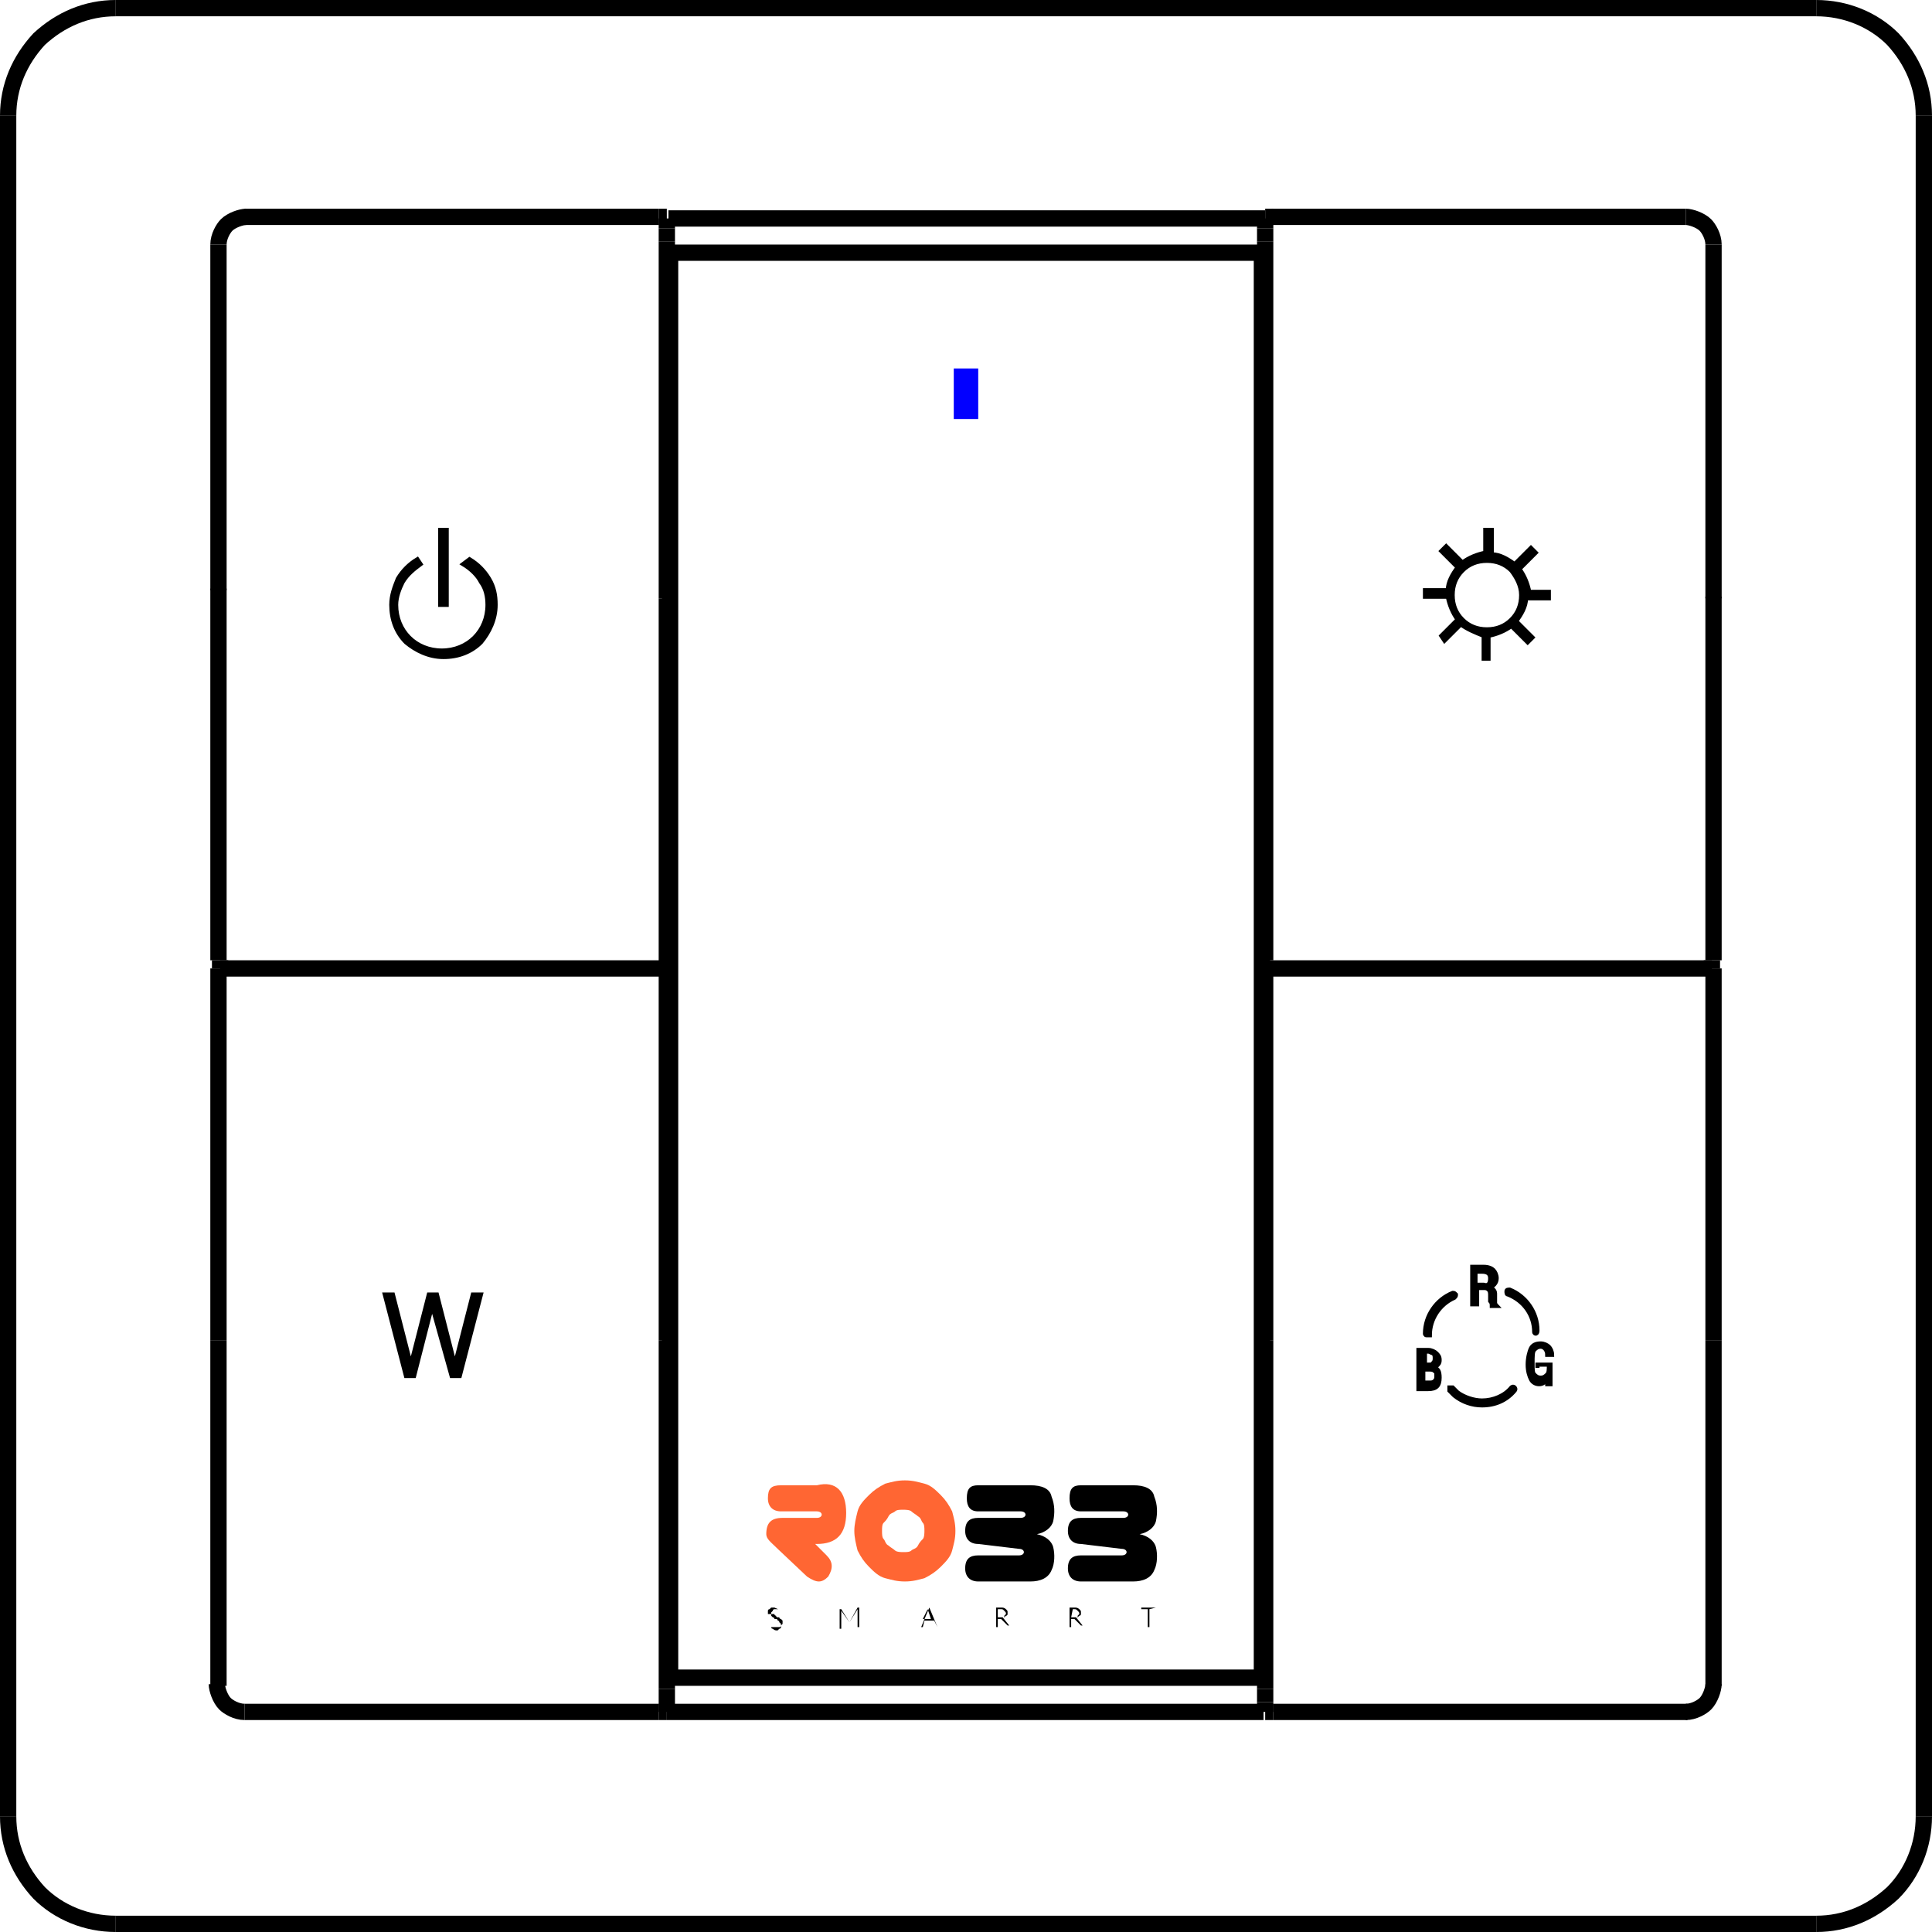<?xml version="1.0" encoding="utf-8"?>
<!-- Generator: Adobe Illustrator 21.1.0, SVG Export Plug-In . SVG Version: 6.00 Build 0)  -->
<svg version="1.1" id="Laag_1" xmlns="http://www.w3.org/2000/svg" xmlns:xlink="http://www.w3.org/1999/xlink" x="0px" y="0px"
	 viewBox="0 0 118.5 118.5" style="enable-background:new 0 0 118.5 118.5;" xml:space="preserve">
<style type="text/css">
	.st0{fill:none;stroke:#000000;stroke-miterlimit:22.926;}
	.st1{fill:none;stroke:#000000;stroke-linejoin:bevel;stroke-miterlimit:22.926;}
	.st2{fill:#0200FF;}
	.st3{stroke:#000000;stroke-width:0.25;stroke-miterlimit:22.926;}
	.st4{fill-rule:evenodd;clip-rule:evenodd;stroke:#000000;stroke-width:0.25;stroke-miterlimit:22.926;}
	.st5{fill:#FF6633;}
</style>
<path class="st0" d="M91.5,18.9"/>
<path class="st0" d="M27.2,18.9"/>
<path class="st1" d="M105,14.5"/>
<path class="st1" d="M7.1,0.5c-1.8,0-3.4,0.7-4.7,1.9C1.2,3.7,0.5,5.3,0.5,7.1"/>
<path class="st1" d="M0.5,111.4c0,1.8,0.7,3.4,1.9,4.7c1.2,1.2,2.9,1.9,4.7,1.9"/>
<path class="st1" d="M118,7.1c0-1.8-0.7-3.4-1.9-4.7c-1.2-1.2-2.9-1.9-4.7-1.9"/>
<line class="st1" x1="111.4" y1="0.5" x2="7.1" y2="0.5"/>
<path class="st1" d="M111.4,118c1.8,0,3.4-0.7,4.7-1.9c1.2-1.2,1.9-2.9,1.9-4.7"/>
<line class="st1" x1="0.5" y1="7.1" x2="0.5" y2="111.4"/>
<line class="st1" x1="7.1" y1="118" x2="111.4" y2="118"/>
<line class="st1" x1="118" y1="111.4" x2="118" y2="7.1"/>
<path class="st1" d="M78.1,105c-0.2,0-0.4,0-0.5,0"/>
<path class="st1" d="M105.1,103.4c0-7.1,0-17.7,0-21.2"/>
<path class="st1" d="M105.1,58.9c0-7.4,0-18.6,0-22.3"/>
<path class="st1" d="M78.1,105c8.5,0,21.2,0,25.4,0"/>
<path class="st1" d="M13.5,59.4c9.2,0,22.9,0,27.5,0"/>
<path class="st1" d="M103.4,105c0.5,0,1-0.3,1.2-0.5c0.3-0.3,0.5-0.9,0.5-1.2"/>
<path class="st1" d="M13.5,58.9c0,0.2,0,0.4,0,0.5"/>
<path class="st1" d="M77.6,13.4c-12.2,0-30.5,0-36.6,0"/>
<path class="st1" d="M13.4,82.2c0-7.4,0-19.1,0-22.8"/>
<path class="st1" d="M77.6,82.2c0,7.1,0,17.8,0,21.4"/>
<path class="st1" d="M77.6,104.4c0,0.2,0,0.5,0,0.6"/>
<path class="st1" d="M77.6,103.6c0,0.3,0,0.7,0,0.8"/>
<path class="st1" d="M105.1,15c0-0.5-0.3-1-0.5-1.2c-0.3-0.3-0.9-0.5-1.2-0.5"/>
<path class="st1" d="M78.1,13.3c-0.2,0-0.4,0-0.5,0"/>
<path class="st1" d="M105.1,36.7c0-7.1,0-18.1,0-21.7"/>
<path class="st1" d="M103.4,13.3c-8.5,0-21.2,0-25.4,0"/>
<path class="st1" d="M40.9,82.2c0,7.1,0,17.8,0,21.4"/>
<path class="st1" d="M40.9,103.6c0,0.5,0,1.2,0,1.4"/>
<path class="st1" d="M41.1,15.5c12.1,0,30.3,0,36.3,0"/>
<path class="st1" d="M77.6,14.8c0,14.7,0,36.8,0,44.1"/>
<path class="st1" d="M77.4,102.9c-12.1,0-30.3,0-36.3,0"/>
<path class="st1" d="M77.4,15.5c0,29.2,0,72.9,0,87.5"/>
<path class="st1" d="M77.6,13.4c0,0.2,0,0.5,0,0.6"/>
<path class="st1" d="M77.6,14c0,0.3,0,0.7,0,0.8"/>
<path class="st1" d="M105,59.4c0-0.2,0-0.4,0-0.5"/>
<path class="st1" d="M105.1,82.2c0-7.4,0-19.1,0-22.8"/>
<path class="st1" d="M13.4,58.9c0-7.4,0-19.1,0-22.8"/>
<path class="st1" d="M40.9,36.7c0,7.4,0,18.6,0,22.3"/>
<path class="st1" d="M40.4,105c-8.5,0-21.2,0-25.4,0"/>
<path class="st1" d="M40.4,105c0.2,0,0.4,0,0.5,0"/>
<path class="st1" d="M41.1,102.9c0-29.2,0-72.9,0-87.5"/>
<path class="st1" d="M13.4,103.4c0-7.1,0-17.7,0-21.2"/>
<path class="st1" d="M15,105c-0.5,0-1-0.3-1.2-0.5c-0.3-0.3-0.5-0.9-0.5-1.2"/>
<path class="st1" d="M40.9,13.4c0,0.2,0,0.5,0,0.6"/>
<path class="st1" d="M40.9,14.8c0,7.3,0,18.2,0,21.9"/>
<path class="st1" d="M40.9,14c0,0.3,0,0.7,0,0.8"/>
<path class="st1" d="M13.4,36.2c0-7.1,0-17.7,0-21.2"/>
<path class="st1" d="M13.4,15c0-0.5,0.3-1,0.5-1.2c0.3-0.3,0.9-0.5,1.2-0.5"/>
<path class="st1" d="M40.4,13.3c0.2,0,0.4,0,0.5,0"/>
<path class="st1" d="M77.6,59.4c0,7.6,0,19,0,22.8"/>
<path class="st1" d="M105,59.4c-9.2,0-22.9,0-27.5,0"/>
<path class="st1" d="M40.9,59.4c0,7.6,0,19,0,22.8"/>
<path class="st1" d="M15,13.3c8.5,0,21.2,0,25.4,0"/>
<path class="st1" d="M40.9,105c12.2,0,30.5,0,36.6,0"/>
<rect x="58.5" y="22.6" class="st2" width="1.5" height="3.1"/>
<path class="st3" d="M90.1,77.7 M91.4,78.4c0-0.3-0.2-0.4-0.5-0.4h-0.4v0.8H91C91.3,78.9,91.4,78.7,91.4,78.4z M91.8,80.1h-0.3
	c0-0.1,0-0.2-0.1-0.3c0-0.1,0-0.2,0-0.3c0-0.2,0-0.3-0.1-0.4c-0.1-0.1-0.2-0.1-0.3-0.1h-0.4v1h-0.3v-2.3H91c0.3,0,0.5,0.1,0.6,0.2
	c0.1,0.1,0.2,0.3,0.2,0.5c0,0.3-0.2,0.5-0.5,0.6c0.2,0,0.3,0.1,0.3,0.1c0.1,0.1,0.1,0.2,0.1,0.3c0,0.1,0,0.3,0,0.5
	C91.7,80,91.8,80.1,91.8,80.1L91.8,80.1z"/>
<path class="st3" d="M94.4,84.9 M94.3,83.9v-0.2h0.8v1.2h-0.2v-0.4c-0.1,0.3-0.3,0.4-0.5,0.4c-0.2,0-0.4-0.1-0.5-0.3
	c-0.1-0.2-0.2-0.5-0.2-0.9c0-0.4,0.1-0.8,0.2-1c0.1-0.2,0.3-0.3,0.6-0.3c0.2,0,0.4,0.1,0.5,0.2c0.1,0.1,0.2,0.3,0.2,0.5h-0.3
	c0-0.3-0.2-0.5-0.4-0.5c-0.2,0-0.3,0.1-0.4,0.2c-0.1,0.1-0.1,0.4-0.1,0.8c0,0.4,0,0.6,0.1,0.7c0.1,0.1,0.2,0.2,0.4,0.2
	c0.2,0,0.3-0.1,0.4-0.2c0.1-0.1,0.1-0.3,0.1-0.6H94.3z"/>
<path class="st3" d="M87.3,83.7h0.3c0.2,0,0.3,0,0.3-0.1c0.1-0.1,0.1-0.2,0.1-0.3c0-0.1,0-0.2-0.1-0.3c-0.1,0-0.2-0.1-0.3-0.1h0
	h-0.2V83.7z M87.3,84.8h0.4c0.1,0,0.2,0,0.3-0.1c0.1-0.1,0.1-0.2,0.1-0.3c0-0.2,0-0.3-0.1-0.3C87.9,84,87.8,84,87.6,84h-0.3V84.8z
	 M87,85.1v-2.3h0.6c0.2,0,0.4,0.1,0.5,0.2c0.1,0.1,0.2,0.2,0.2,0.4c0,0.1,0,0.2-0.1,0.3c-0.1,0.1-0.1,0.1-0.3,0.2
	c0.3,0,0.4,0.2,0.4,0.6c0,0.5-0.2,0.7-0.7,0.7H87z"/>
<path class="st4" d="M87.5,81.9C87.5,81.9,87.5,81.9,87.5,81.9c-0.1,0-0.1-0.1-0.1-0.1c0-1.1,0.7-2.1,1.7-2.5c0.1,0,0.1,0,0.2,0.1
	c0,0.1,0,0.1-0.1,0.2c-0.9,0.4-1.5,1.3-1.5,2.3C87.7,81.9,87.6,81.9,87.5,81.9"/>
<path class="st4" d="M90.9,86.2c-0.6,0-1.2-0.2-1.7-0.6c-0.1-0.1-0.2-0.2-0.3-0.3c0,0,0-0.1,0-0.2c0,0,0.1,0,0.2,0
	c0.1,0.1,0.2,0.2,0.3,0.3c0.4,0.3,1,0.5,1.5,0.5c0.7,0,1.4-0.3,1.8-0.8c0,0,0.1-0.1,0.2,0c0,0,0.1,0.1,0,0.2
	C92.4,85.9,91.7,86.2,90.9,86.2L90.9,86.2z"/>
<path class="st4" d="M94.2,81.8c-0.1,0-0.1-0.1-0.1-0.1c0-1-0.6-1.9-1.6-2.3c-0.1,0-0.1-0.1-0.1-0.2c0-0.1,0.1-0.1,0.2-0.1
	c1,0.4,1.7,1.4,1.7,2.5C94.3,81.8,94.2,81.8,94.2,81.8C94.2,81.8,94.2,81.8,94.2,81.8"/>
<g>
	<path class="st3" d="M27,37.1v-4.6h0.4v4.6H27z M28.8,34.3c0.5,0.3,0.9,0.7,1.2,1.2c0.3,0.5,0.4,1,0.4,1.6c0,0.9-0.4,1.7-0.9,2.3
		c-0.6,0.6-1.4,0.9-2.3,0.9c-0.9,0-1.7-0.4-2.3-0.9c-0.6-0.6-0.9-1.4-0.9-2.3c0-0.6,0.2-1.1,0.4-1.6c0.3-0.5,0.7-0.9,1.2-1.2
		l0.2,0.3c-0.4,0.3-0.8,0.6-1.1,1.1c-0.2,0.4-0.4,0.9-0.4,1.4c0,0.8,0.3,1.5,0.8,2c0.5,0.5,1.2,0.8,2,0.8c0.8,0,1.5-0.3,2-0.8
		c0.5-0.5,0.8-1.2,0.8-2c0-0.5-0.1-1-0.4-1.4c-0.2-0.4-0.6-0.8-1.1-1.1L28.8,34.3z"/>
</g>
<g>
	<path class="st3" d="M92.7,35c-0.4-0.4-0.9-0.6-1.5-0.6c-0.6,0-1.1,0.2-1.5,0.6h0c-0.4,0.4-0.6,0.9-0.6,1.5c0,0.6,0.2,1.1,0.6,1.5
		h0c0.4,0.4,0.9,0.6,1.5,0.6c0.6,0,1.1-0.2,1.5-0.6h0c0.4-0.4,0.6-0.9,0.6-1.5C93.3,35.9,93,35.4,92.7,35L92.7,35z M89.6,38.3l-1,1
		L88.4,39l1-1c-0.3-0.4-0.5-0.9-0.6-1.4h-1.4v-0.4h1.4c0-0.5,0.3-1,0.6-1.4l-1-1l0.3-0.3l1,1c0.4-0.3,0.9-0.5,1.4-0.6v-1.4h0.4V34
		c0.5,0,1,0.3,1.4,0.6l1-1l0.3,0.3l-1,1c0.3,0.4,0.5,0.9,0.6,1.4H95v0.4h-1.4c0,0.5-0.3,1-0.6,1.4l1,1l-0.3,0.3l-1-1
		c-0.4,0.3-0.9,0.5-1.4,0.6v1.4H91v-1.4C90.5,38.8,90,38.6,89.6,38.3z"/>
</g>
<polygon class="st3" points="24.9,84.4 25.4,84.4 26.5,80.1 27.7,84.4 28.2,84.4 29.5,79.4 29,79.4 27.9,83.7 26.8,79.4 26.3,79.4 
	25.2,83.7 24.1,79.4 23.6,79.4 "/>
<g>
	<path class="st5" d="M51.9,92.8c0,1.3-0.6,1.9-1.8,1.9H50l0.7,0.7c0.4,0.4,0.4,0.8,0.1,1.3c-0.4,0.4-0.7,0.4-1.3,0l-1.8-1.7
		c-0.4-0.4-0.7-0.6-0.7-0.9c0-0.7,0.3-1,1-1h2.1c0.2,0,0.3-0.1,0.3-0.2c0-0.1-0.1-0.2-0.3-0.2h-2.2c-0.5,0-0.8-0.3-0.8-0.8
		c0-0.6,0.2-0.8,0.8-0.8h2.2C51.3,90.8,51.9,91.5,51.9,92.8z"/>
	<path class="st5" d="M52.4,93.9c0-0.4,0.1-0.8,0.2-1.2c0.1-0.4,0.4-0.7,0.7-1c0.3-0.3,0.6-0.5,1-0.7c0.4-0.1,0.7-0.2,1.2-0.2
		s0.8,0.1,1.2,0.2c0.4,0.1,0.7,0.4,1,0.7c0.3,0.3,0.5,0.6,0.7,1c0.1,0.4,0.2,0.7,0.2,1.2s-0.1,0.8-0.2,1.2c-0.1,0.4-0.4,0.7-0.7,1
		c-0.3,0.3-0.6,0.5-1,0.7c-0.4,0.1-0.7,0.2-1.2,0.2s-0.8-0.1-1.2-0.2c-0.4-0.1-0.7-0.4-1-0.7c-0.3-0.3-0.5-0.6-0.7-1
		C52.5,94.7,52.4,94.3,52.4,93.9z M54.1,93.9c0,0.2,0,0.4,0.1,0.5c0.1,0.1,0.1,0.3,0.3,0.4c0.1,0.1,0.3,0.2,0.4,0.3
		c0.1,0.1,0.4,0.1,0.5,0.1c0.2,0,0.4,0,0.5-0.1c0.1-0.1,0.3-0.1,0.4-0.3s0.2-0.3,0.3-0.4c0.1-0.1,0.1-0.4,0.1-0.5
		c0-0.2,0-0.4-0.1-0.5c-0.1-0.1-0.1-0.3-0.3-0.4c-0.1-0.1-0.3-0.2-0.4-0.3c-0.1-0.1-0.4-0.1-0.5-0.1c-0.2,0-0.4,0-0.5,0.1
		c-0.1,0.1-0.3,0.1-0.4,0.3s-0.2,0.3-0.3,0.4C54.1,93.5,54.1,93.7,54.1,93.9z"/>
	<path d="M60,94.7c-0.5,0-0.8-0.3-0.8-0.8c0-0.6,0.3-0.8,0.8-0.8h2.6c0.2,0,0.3-0.1,0.3-0.2s-0.1-0.2-0.3-0.2H60
		c-0.5,0-0.7-0.3-0.7-0.8c0-0.6,0.2-0.8,0.7-0.8h3.2c0.7,0,1.2,0.2,1.3,0.7c0.2,0.5,0.2,1,0.1,1.5c-0.1,0.4-0.5,0.7-1,0.8
		c0.5,0.1,0.9,0.4,1,0.8s0.1,1-0.1,1.4c-0.2,0.5-0.7,0.7-1.3,0.7H60c-0.5,0-0.8-0.3-0.8-0.8c0-0.6,0.3-0.8,0.8-0.8h2.5
		c0.2,0,0.3-0.1,0.3-0.2c0-0.1-0.1-0.2-0.3-0.2L60,94.7L60,94.7L60,94.7z"/>
	<path d="M66.3,94.7c-0.5,0-0.8-0.3-0.8-0.8c0-0.6,0.3-0.8,0.8-0.8h2.6c0.2,0,0.3-0.1,0.3-0.2s-0.1-0.2-0.3-0.2h-2.6
		c-0.5,0-0.7-0.3-0.7-0.8c0-0.6,0.2-0.8,0.7-0.8h3.2c0.7,0,1.2,0.2,1.3,0.7c0.2,0.5,0.2,1,0.1,1.5c-0.1,0.4-0.5,0.7-1,0.8
		c0.5,0.1,0.9,0.4,1,0.8s0.1,1-0.1,1.4c-0.2,0.5-0.7,0.7-1.3,0.7h-3.2c-0.5,0-0.8-0.3-0.8-0.8c0-0.6,0.3-0.8,0.8-0.8h2.5
		c0.2,0,0.3-0.1,0.3-0.2c0-0.1-0.1-0.2-0.3-0.2L66.3,94.7L66.3,94.7z"/>
	<g>
		<path d="M47.8,98.7C47.7,98.7,47.7,98.7,47.8,98.7C47.7,98.7,47.7,98.7,47.8,98.7C47.7,98.7,47.7,98.7,47.8,98.7h-0.1h-0.1
			c-0.1,0-0.1,0-0.1,0c0,0-0.1,0-0.1,0.1l-0.1,0.1V99c0,0.1,0,0.1,0,0.1l0.1,0.1c0,0,0.1,0,0.1,0.1h0.1c0,0,0.1,0,0.1,0.1
			c0,0,0.1,0,0.1,0.1l0.1,0.1c0,0,0,0.1,0,0.1c0,0.1,0,0.1,0,0.1c0,0.1-0.1,0.1-0.1,0.1c0,0-0.1,0.1-0.1,0.1c-0.1,0-0.1,0-0.1,0
			s-0.1,0-0.2-0.1c-0.1,0-0.1-0.1-0.1-0.1l0,0l0,0l0,0l0,0c0,0,0,0,0.1,0c0,0,0,0,0.1,0h0.1h0.1c0.1,0,0.1,0,0.1,0
			c0,0,0.1,0,0.1-0.1l0.1-0.1v-0.1c0-0.1,0-0.1,0-0.1l-0.1-0.1c0,0-0.1,0-0.1-0.1h-0.1c0,0-0.1,0-0.1-0.1c0,0-0.1,0-0.1-0.1L47.1,99
			c0,0,0-0.1,0-0.1c0-0.1,0-0.1,0-0.1s0-0.1,0.1-0.1l0.1-0.1c0.1,0,0.1,0,0.1,0s0.1,0,0.1,0C47.7,98.7,47.7,98.7,47.8,98.7
			L47.8,98.7z"/>
		<path d="M52.1,99.5L52.1,99.5C52.1,99.5,52.2,99.5,52.1,99.5l0.5-0.9l0,0l0,0h0.1v1.2h-0.1v-1c0,0,0,0,0-0.1L52.1,99.5
			C52.1,99.6,52.1,99.6,52.1,99.5L52.1,99.5C52.1,99.6,52.1,99.6,52.1,99.5l-0.5-0.7c0,0,0,0,0,0.1v1h-0.1v-1.2h0.1l0,0l0,0
			L52.1,99.5L52.1,99.5z"/>
		<path d="M57.5,99.8L57.5,99.8C57.4,99.8,57.4,99.8,57.5,99.8L57.5,99.8l-0.2-0.4h-0.6l-0.1,0.4l0,0l0,0h-0.1l0.5-1.2H57L57.5,99.8
			z M56.6,99.3h0.5l-0.2-0.6l0,0l0,0l0,0l0,0L56.6,99.3z"/>
		<path d="M61.2,99.3v0.5h-0.1v-1.2h0.3c0.1,0,0.2,0,0.3,0.1c0.1,0.1,0.1,0.1,0.1,0.2c0,0.1,0,0.1,0,0.1s0,0.1-0.1,0.1l-0.1,0.1
			c-0.1,0-0.1,0-0.1,0l0,0l0.4,0.5h-0.1l0,0l0,0l-0.4-0.4l0,0c0,0,0,0-0.1,0H61.2L61.2,99.3L61.2,99.3z M61.2,99.2h0.2
			c0.1,0,0.1,0,0.1,0c0.1,0,0.1,0,0.1-0.1l0.1-0.1V99c0-0.1,0-0.1-0.1-0.2c-0.1-0.1-0.1-0.1-0.2-0.1h-0.2L61.2,99.2L61.2,99.2
			L61.2,99.2z"/>
		<path d="M65.7,99.3v0.5h-0.1v-1.2h0.3c0.1,0,0.2,0,0.3,0.1c0.1,0.1,0.1,0.1,0.1,0.2c0,0.1,0,0.1,0,0.1s0,0.1-0.1,0.1l-0.1,0.1
			c-0.1,0-0.1,0-0.1,0l0,0l0.4,0.5h-0.1l0,0l0,0l-0.4-0.4l0,0c0,0,0,0-0.1,0H65.7L65.7,99.3z M65.7,99.2h0.2c0.1,0,0.1,0,0.1,0
			c0.1,0,0.1,0,0.1-0.1l0.1-0.1V99c0-0.1,0-0.1-0.1-0.2c-0.1-0.1-0.1-0.1-0.2-0.1h-0.1L65.7,99.2L65.7,99.2L65.7,99.2z"/>
		<path d="M70.9,98.6L70.9,98.6l-0.4,0.1v1.1h-0.1v-1.1H70v-0.1H70.9z"/>
	</g>
</g>
</svg>
